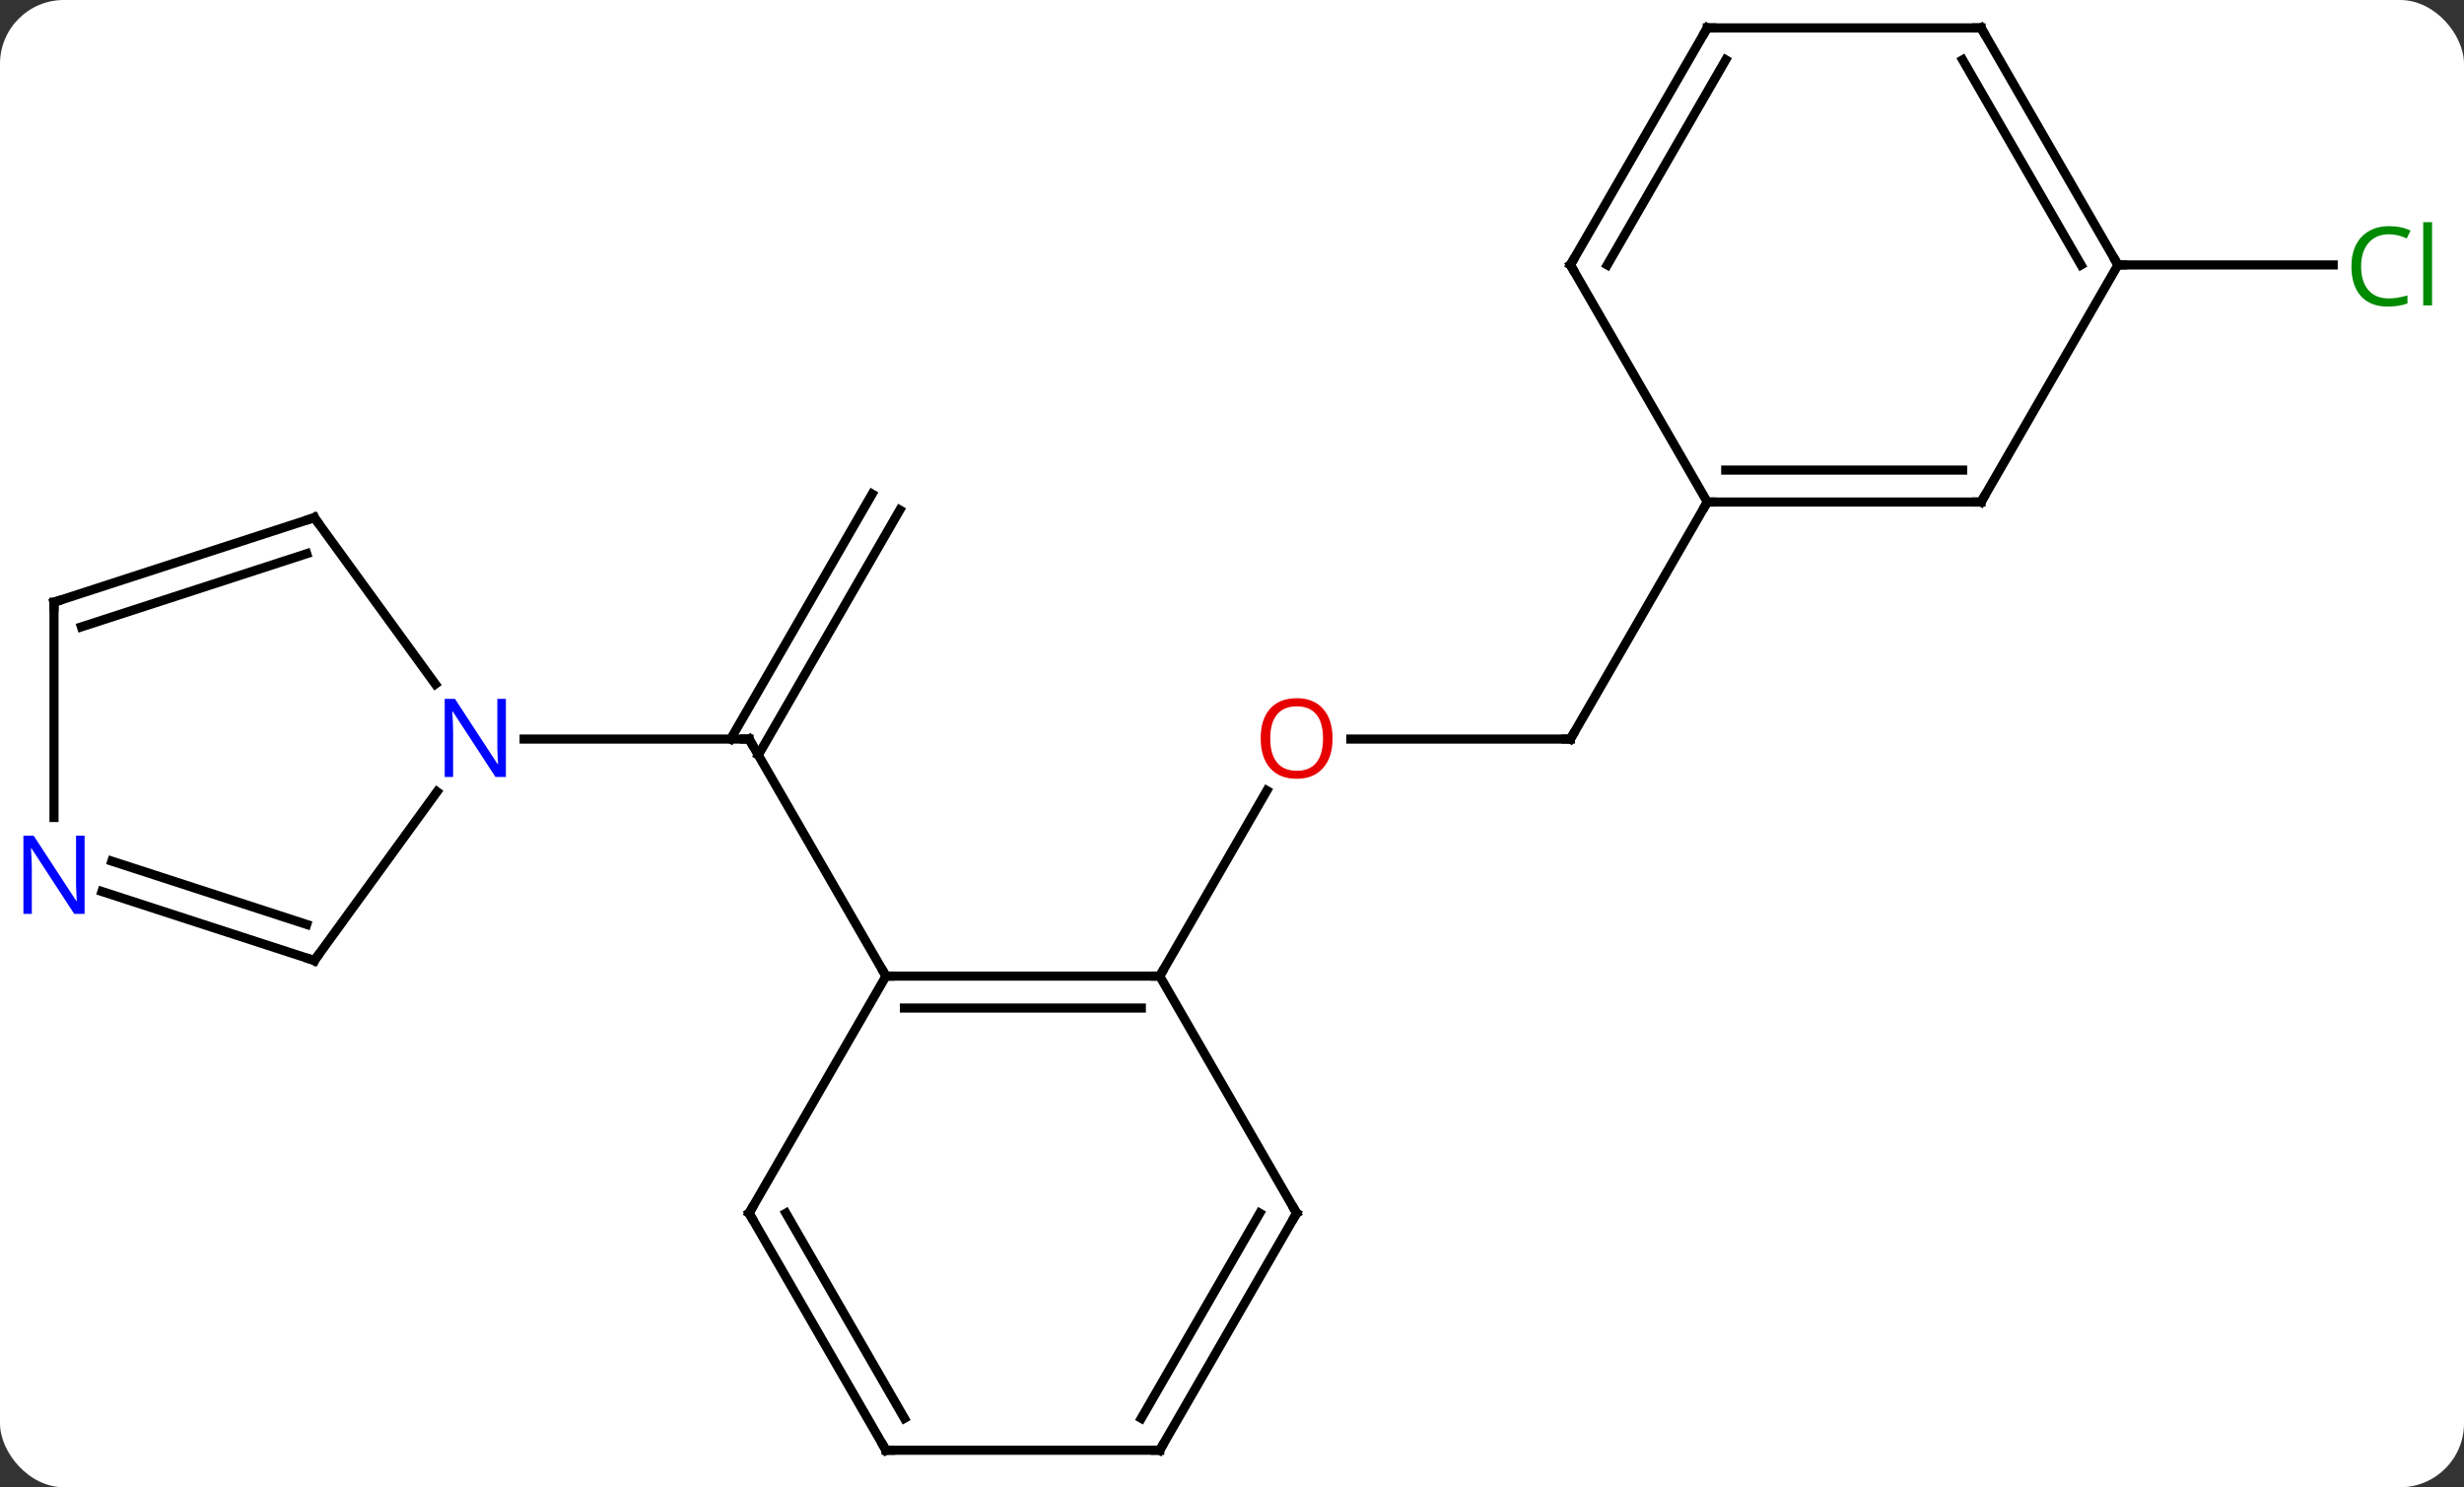 <svg width="270" viewBox="0 0 270 163" style="fill-opacity:1; color-rendering:auto; color-interpolation:auto; text-rendering:auto; stroke:black; stroke-linecap:square; stroke-miterlimit:10; shape-rendering:auto; stroke-opacity:1; fill:black; stroke-dasharray:none; font-weight:normal; stroke-width:1; font-family:'Open Sans'; font-style:normal; stroke-linejoin:miter; font-size:12; stroke-dashoffset:0; image-rendering:auto;" height="163" class="cas-substance-image" xmlns:xlink="http://www.w3.org/1999/xlink" xmlns="http://www.w3.org/2000/svg"><rect x="0" y="0" width="270" height="163" fill="#333333" stroke="none"/><svg class="cas-substance-single-component"><rect y="0" x="0" width="270" stroke="none" ry="7" rx="7" height="163" fill="white" class="cas-substance-group"/><svg y="0" x="0" width="270" viewBox="0 0 270 163" style="fill:black;" height="163" class="cas-substance-single-component-image"><svg><g><g transform="translate(134,81)" style="text-rendering:geometricPrecision; color-rendering:optimizeQuality; color-interpolation:linearRGB; stroke-linecap:butt; image-rendering:optimizeQuality;"><line y2="-25.105" y1="1.75" x2="-35.403" x1="-50.908" style="fill:none;"/><line y2="-26.855" y1="-0" x2="-38.434" x1="-53.939" style="fill:none;"/><line y2="25.98" y1="0" x2="-36.918" x1="-51.918" style="fill:none;"/><line y2="0" y1="0" x2="-76.566" x1="-51.918" style="fill:none;"/><line y2="0" y1="0" x2="38.082" x1="14.02" style="fill:none;"/><line y2="25.98" y1="5.648" x2="-6.918" x1="4.821" style="fill:none;"/><line y2="-25.98" y1="0" x2="53.082" x1="38.082" style="fill:none;"/><line y2="-51.963" y1="-51.963" x2="98.082" x1="121.664" style="fill:none;"/><line y2="25.98" y1="25.98" x2="-6.918" x1="-36.918" style="fill:none;"/><line y2="29.48" y1="29.48" x2="-8.939" x1="-34.897" style="fill:none;"/><line y2="51.963" y1="25.98" x2="-51.918" x1="-36.918" style="fill:none;"/><line y2="51.963" y1="25.98" x2="8.082" x1="-6.918" style="fill:none;"/><line y2="77.943" y1="51.963" x2="-36.918" x1="-51.918" style="fill:none;"/><line y2="74.443" y1="51.963" x2="-34.897" x1="-47.877" style="fill:none;"/><line y2="77.943" y1="51.963" x2="-6.918" x1="8.082" style="fill:none;"/><line y2="74.443" y1="51.963" x2="-8.939" x1="4.04" style="fill:none;"/><line y2="77.943" y1="77.943" x2="-6.918" x1="-36.918" style="fill:none;"/><line y2="-24.27" y1="-6.024" x2="-99.552" x1="-86.295" style="fill:none;"/><line y2="24.27" y1="5.774" x2="-99.552" x1="-86.113" style="fill:none;"/><line y2="-15" y1="-24.27" x2="-128.082" x1="-99.552" style="fill:none;"/><line y2="-12.296" y1="-20.317" x2="-125.079" x1="-100.392" style="fill:none;"/><line y2="16.707" y1="24.27" x2="-122.828" x1="-99.552" style="fill:none;"/><line y2="13.378" y1="20.317" x2="-121.747" x1="-100.392" style="fill:none;"/><line y2="8.594" y1="-15" x2="-128.082" x1="-128.082" style="fill:none;"/><line y2="-25.98" y1="-25.98" x2="83.082" x1="53.082" style="fill:none;"/><line y2="-29.48" y1="-29.48" x2="81.061" x1="55.103" style="fill:none;"/><line y2="-51.963" y1="-25.98" x2="38.082" x1="53.082" style="fill:none;"/><line y2="-51.963" y1="-25.98" x2="98.082" x1="83.082" style="fill:none;"/><line y2="-77.943" y1="-51.963" x2="53.082" x1="38.082" style="fill:none;"/><line y2="-74.443" y1="-51.963" x2="55.103" x1="42.123" style="fill:none;"/><line y2="-77.943" y1="-51.963" x2="83.082" x1="98.082" style="fill:none;"/><line y2="-74.443" y1="-51.963" x2="81.061" x1="94.04" style="fill:none;"/><line y2="-77.943" y1="-77.943" x2="83.082" x1="53.082" style="fill:none;"/><path style="fill:none; stroke-miterlimit:5;" d="M-51.668 0.433 L-51.918 0 L-52.418 -0"/></g><g transform="translate(134,81)" style="stroke-linecap:butt; fill:rgb(230,0,0); text-rendering:geometricPrecision; color-rendering:optimizeQuality; image-rendering:optimizeQuality; font-family:'Open Sans'; stroke:rgb(230,0,0); color-interpolation:linearRGB; stroke-miterlimit:5;"><path style="stroke:none;" d="M12.02 -0.07 Q12.02 1.992 10.98 3.172 Q9.941 4.352 8.098 4.352 Q6.207 4.352 5.176 3.188 Q4.144 2.023 4.144 -0.086 Q4.144 -2.18 5.176 -3.328 Q6.207 -4.477 8.098 -4.477 Q9.957 -4.477 10.988 -3.305 Q12.02 -2.133 12.02 -0.07 ZM5.191 -0.07 Q5.191 1.664 5.934 2.57 Q6.676 3.477 8.098 3.477 Q9.52 3.477 10.246 2.578 Q10.973 1.68 10.973 -0.07 Q10.973 -1.805 10.246 -2.695 Q9.52 -3.586 8.098 -3.586 Q6.676 -3.586 5.934 -2.688 Q5.191 -1.789 5.191 -0.07 Z"/><path style="fill:none; stroke:black;" d="M37.582 -0 L38.082 0 L38.332 -0.433"/><path style="fill:rgb(0,138,0); stroke:none;" d="M127.773 -55.322 Q126.367 -55.322 125.547 -54.385 Q124.727 -53.447 124.727 -51.807 Q124.727 -50.135 125.516 -49.213 Q126.305 -48.291 127.758 -48.291 Q128.664 -48.291 129.805 -48.619 L129.805 -47.744 Q128.914 -47.401 127.617 -47.401 Q125.727 -47.401 124.695 -48.557 Q123.664 -49.713 123.664 -51.822 Q123.664 -53.151 124.156 -54.143 Q124.648 -55.135 125.586 -55.674 Q126.523 -56.213 127.789 -56.213 Q129.133 -56.213 130.148 -55.729 L129.726 -54.869 Q128.742 -55.322 127.773 -55.322 ZM132.5 -47.526 L131.531 -47.526 L131.531 -56.651 L132.5 -56.651 L132.5 -47.526 Z"/><path style="fill:none; stroke:black;" d="M-36.418 25.98 L-36.918 25.98 L-37.168 25.547"/><path style="fill:none; stroke:black;" d="M-7.418 25.98 L-6.918 25.98 L-6.668 25.547"/><path style="fill:none; stroke:black;" d="M-51.668 51.53 L-51.918 51.963 L-51.668 52.396"/><path style="fill:none; stroke:black;" d="M7.832 51.53 L8.082 51.963 L7.832 52.396"/><path style="fill:none; stroke:black;" d="M-37.168 77.51 L-36.918 77.943 L-36.418 77.943"/><path style="fill:none; stroke:black;" d="M-6.668 77.51 L-6.918 77.943 L-7.418 77.943"/><path style="fill:rgb(0,5,255); stroke:none;" d="M-78.566 4.156 L-79.707 4.156 L-84.395 -3.031 L-84.441 -3.031 Q-84.348 -1.766 -84.348 -0.719 L-84.348 4.156 L-85.27 4.156 L-85.27 -4.406 L-84.145 -4.406 L-79.473 2.75 L-79.426 2.75 Q-79.426 2.594 -79.473 1.734 Q-79.52 0.875 -79.504 0.5 L-79.504 -4.406 L-78.566 -4.406 L-78.566 4.156 Z"/><path style="fill:none; stroke:black;" d="M-99.258 -23.866 L-99.552 -24.27 L-100.028 -24.116"/><path style="fill:none; stroke:black;" d="M-99.258 23.866 L-99.552 24.27 L-100.028 24.116"/><path style="fill:none; stroke:black;" d="M-127.606 -15.155 L-128.082 -15 L-128.082 -14.5"/><path style="fill:rgb(0,5,255); stroke:none;" d="M-124.73 19.156 L-125.871 19.156 L-130.559 11.969 L-130.605 11.969 Q-130.512 13.234 -130.512 14.281 L-130.512 19.156 L-131.434 19.156 L-131.434 10.594 L-130.309 10.594 L-125.637 17.75 L-125.59 17.75 Q-125.59 17.594 -125.637 16.734 Q-125.684 15.875 -125.668 15.5 L-125.668 10.594 L-124.73 10.594 L-124.73 19.156 Z"/><path style="fill:none; stroke:black;" d="M53.582 -25.98 L53.082 -25.98 L52.832 -25.547"/><path style="fill:none; stroke:black;" d="M82.582 -25.98 L83.082 -25.98 L83.332 -26.413"/><path style="fill:none; stroke:black;" d="M38.332 -51.53 L38.082 -51.963 L38.332 -52.396"/><path style="fill:none; stroke:black;" d="M97.832 -52.396 L98.082 -51.963 L98.582 -51.963"/><path style="fill:none; stroke:black;" d="M52.832 -77.51 L53.082 -77.943 L53.582 -77.943"/><path style="fill:none; stroke:black;" d="M83.332 -77.51 L83.082 -77.943 L82.582 -77.943"/></g></g></svg></svg></svg></svg>